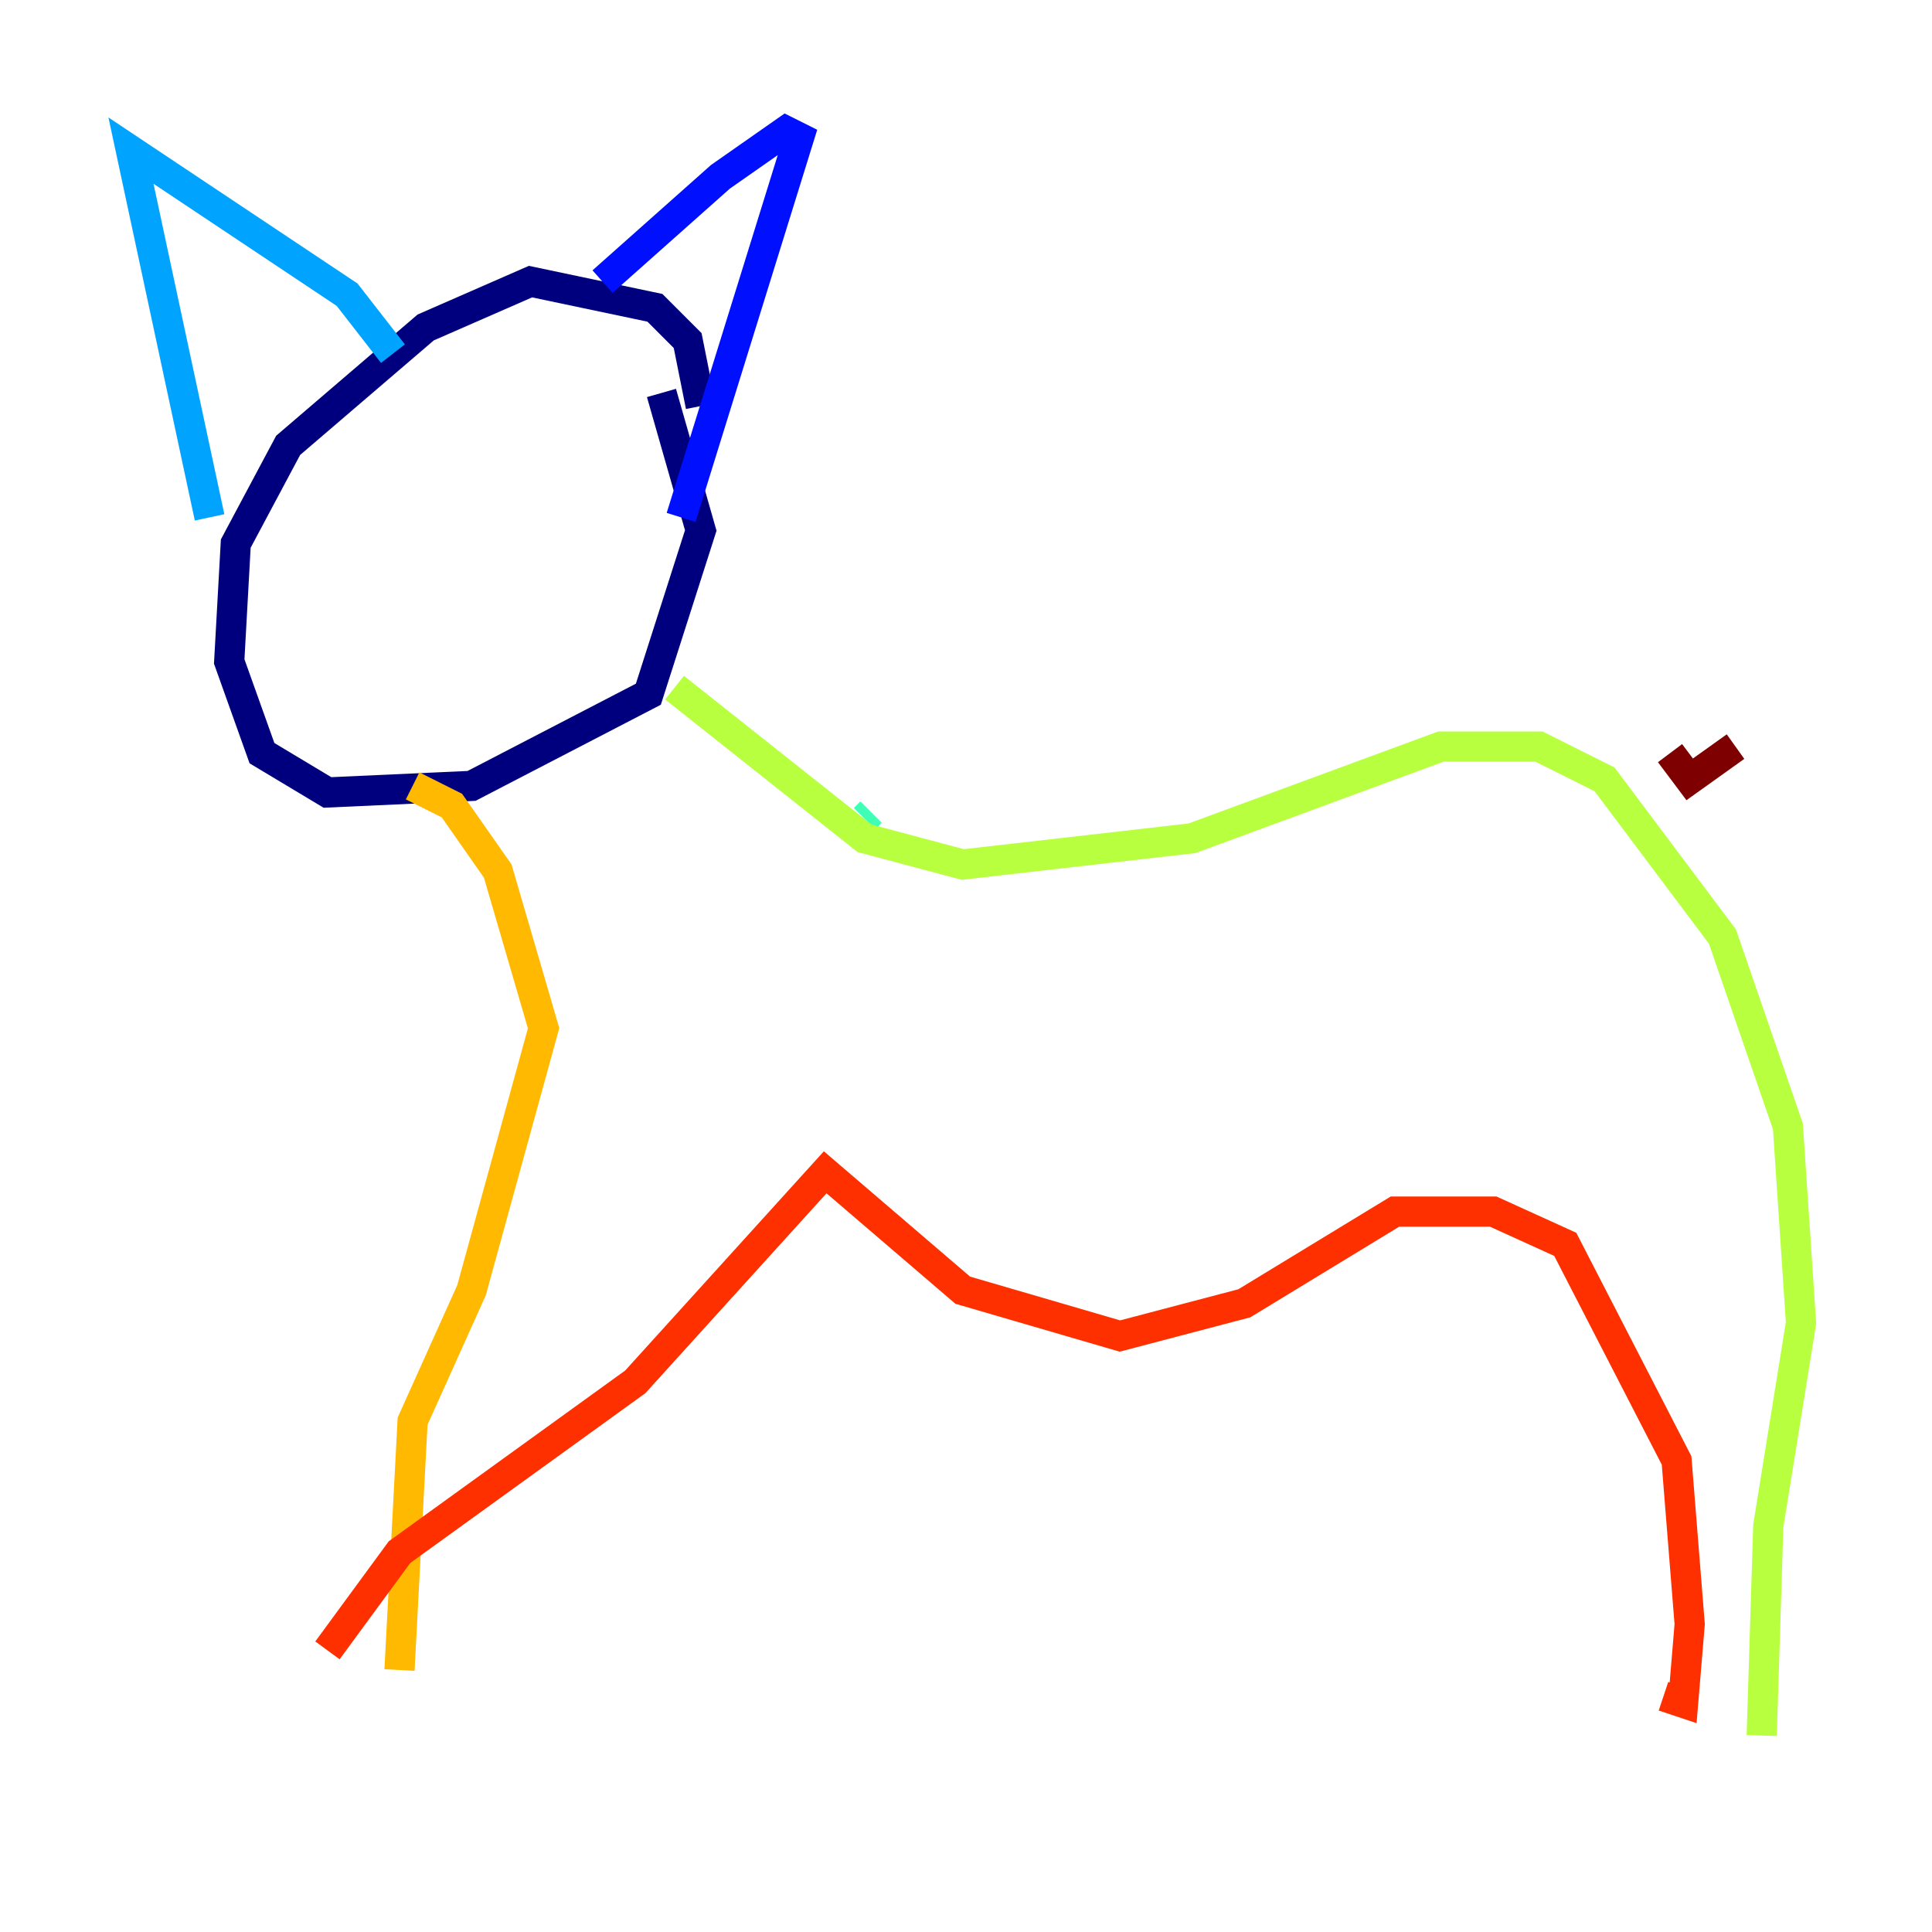<?xml version="1.0" encoding="utf-8" ?>
<svg baseProfile="tiny" height="128" version="1.2" viewBox="0,0,128,128" width="128" xmlns="http://www.w3.org/2000/svg" xmlns:ev="http://www.w3.org/2001/xml-events" xmlns:xlink="http://www.w3.org/1999/xlink"><defs /><polyline fill="none" points="46.427,26.902 45.559,22.563 43.39,20.393 35.146,18.658 28.203,21.695 19.091,29.505 15.62,36.014 15.186,43.824 17.356,49.898 21.695,52.502 31.241,52.068 42.956,45.993 46.427,35.146 43.824,26.034" stroke="#00007f" stroke-width="2" /><polyline fill="none" points="39.919,18.658 47.729,11.715 52.068,8.678 52.936,9.112 45.125,34.278" stroke="#0010ff" stroke-width="2" /><polyline fill="none" points="26.034,23.43 22.997,19.525 8.678,9.98 13.885,34.278" stroke="#00a4ff" stroke-width="2" /><polyline fill="none" points="57.709,53.803 57.275,54.237" stroke="#3fffb7" stroke-width="2" /><polyline fill="none" points="44.691,45.559 57.275,55.539 63.783,57.275 78.969,55.539 95.458,49.464 101.966,49.464 106.305,51.634 114.115,62.047 118.454,74.63 119.322,87.647 117.153,101.098 116.719,114.983" stroke="#b7ff3f" stroke-width="2" /><polyline fill="none" points="27.336,52.068 29.939,53.37 32.976,57.709 36.014,68.122 31.241,85.478 27.336,94.156 26.468,110.644" stroke="#ffb900" stroke-width="2" /><polyline fill="none" points="110.21,112.38 111.512,112.814 111.946,107.607 111.078,96.759 103.702,82.441 98.929,80.271 92.42,80.271 82.441,86.346 74.197,88.515 63.783,85.478 54.671,77.668 42.088,91.552 26.468,102.834 21.695,109.342" stroke="#ff3000" stroke-width="2" /><polyline fill="none" points="110.644,49.898 111.946,51.634 114.983,49.464" stroke="#7f0000" stroke-width="2" /></svg>